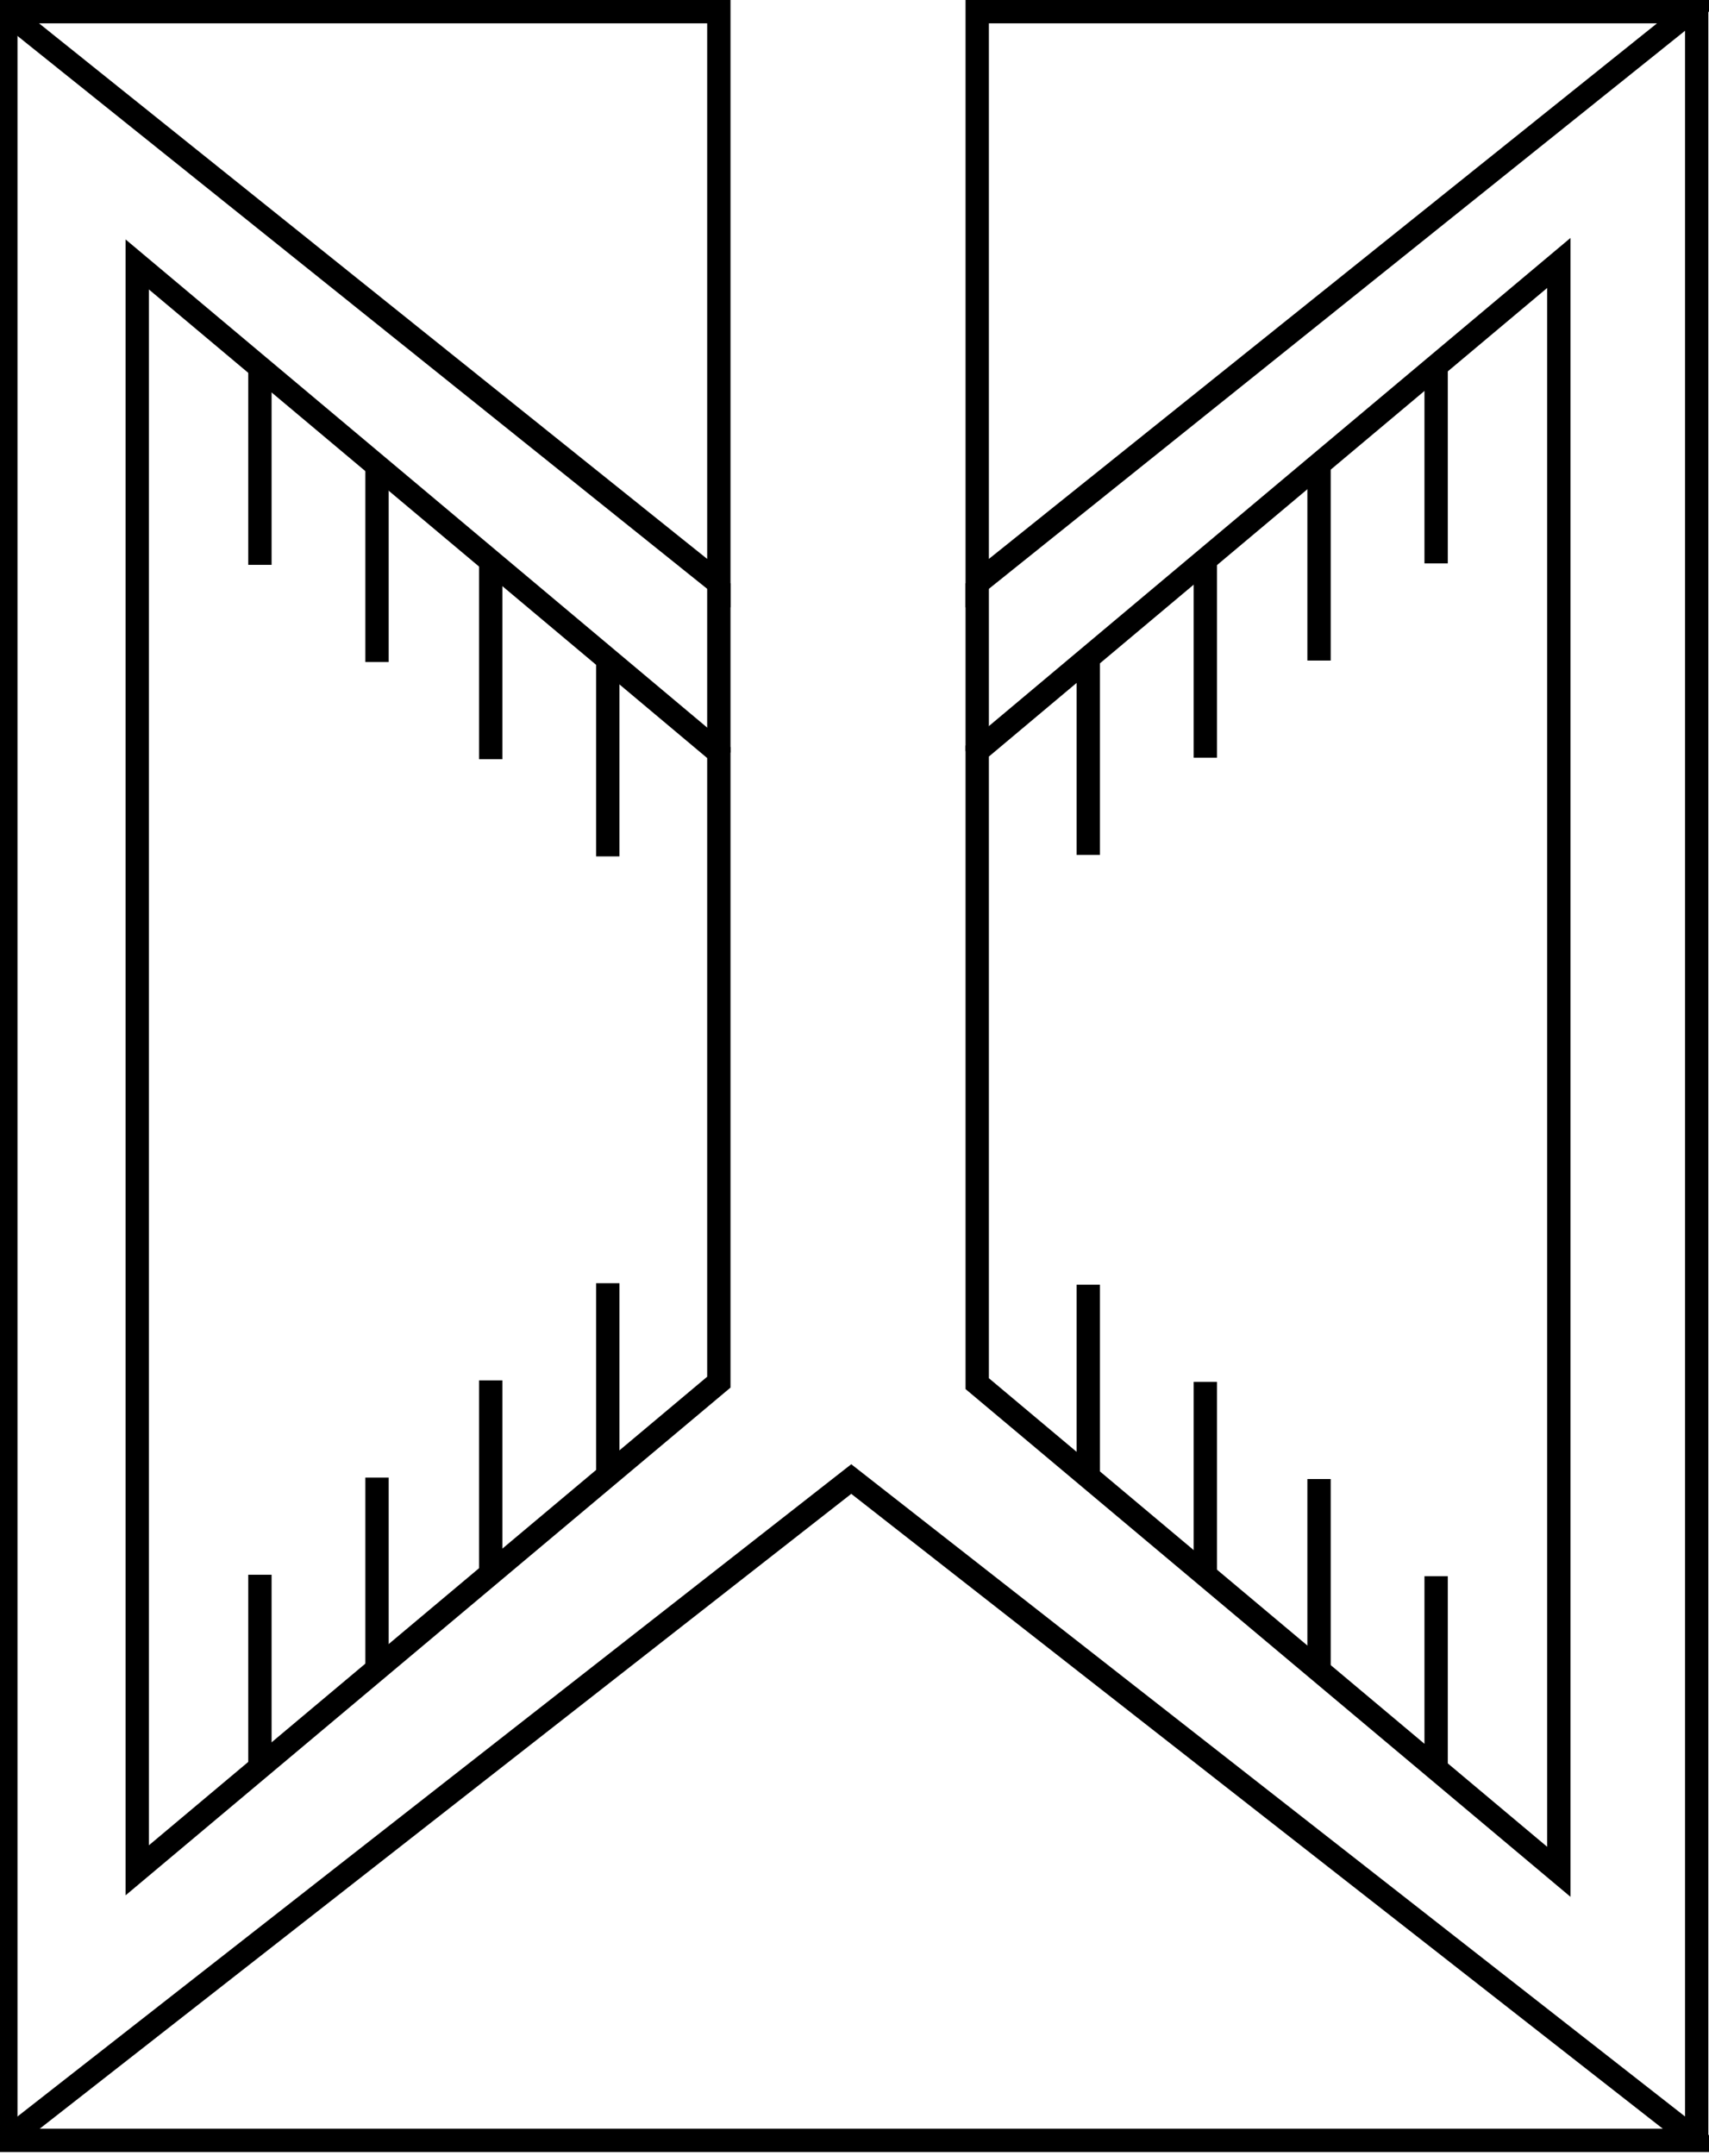 <?xml version="1.0" encoding="utf-8"?>
<!-- Generator: Adobe Illustrator 15.0.2, SVG Export Plug-In . SVG Version: 6.00 Build 0)  -->
<!DOCTYPE svg PUBLIC "-//W3C//DTD SVG 1.1//EN" "http://www.w3.org/Graphics/SVG/1.1/DTD/svg11.dtd">
<svg version="1.1" id="Layer_1" xmlns="http://www.w3.org/2000/svg" xmlns:xlink="http://www.w3.org/1999/xlink" x="0px" y="0px"
	 width="293.111px" height="369.727px" viewBox="0 0 293.111 369.727" enable-background="new 0 0 293.111 369.727"
	 xml:space="preserve">
<g>
	<polygon fill="none" stroke="#000000" stroke-width="4" stroke-miterlimit="10" points="123.287,129.042 23.537,45.341 
		23.537,320.689 123.287,236.989 	"/>
	
		<line fill="none" stroke="#000000" stroke-width="4" stroke-miterlimit="10" x1="104.245" y1="113.513" x2="104.245" y2="146.839"/>
	<line fill="none" stroke="#000000" stroke-width="4" stroke-miterlimit="10" x1="84.162" y1="96.85" x2="84.162" y2="130.175"/>
	<line fill="none" stroke="#000000" stroke-width="4" stroke-miterlimit="10" x1="64.662" y1="80.187" x2="64.662" y2="113.513"/>
	<line fill="none" stroke="#000000" stroke-width="4" stroke-miterlimit="10" x1="44.579" y1="63.524" x2="44.579" y2="96.85"/>
	
		<line fill="none" stroke="#000000" stroke-width="4" stroke-miterlimit="10" x1="104.245" y1="253.346" x2="104.245" y2="220.021"/>
	<line fill="none" stroke="#000000" stroke-width="4" stroke-miterlimit="10" x1="84.162" y1="270.009" x2="84.162" y2="236.683"/>
	<line fill="none" stroke="#000000" stroke-width="4" stroke-miterlimit="10" x1="64.662" y1="286.671" x2="64.662" y2="253.346"/>
	<line fill="none" stroke="#000000" stroke-width="4" stroke-miterlimit="10" x1="44.579" y1="303.335" x2="44.579" y2="270.009"/>
</g>
<g>
	<polygon fill="none" stroke="#000000" stroke-width="4" stroke-miterlimit="10" points="167.603,128.789 267.353,45.088 
		267.353,320.942 167.603,237.242 	"/>
	<line fill="none" stroke="#000000" stroke-width="4" stroke-miterlimit="10" x1="186.645" y1="113.26" x2="186.645" y2="146.586"/>
	<line fill="none" stroke="#000000" stroke-width="4" stroke-miterlimit="10" x1="206.728" y1="96.597" x2="206.728" y2="129.922"/>
	<line fill="none" stroke="#000000" stroke-width="4" stroke-miterlimit="10" x1="226.228" y1="79.934" x2="226.228" y2="113.26"/>
	<line fill="none" stroke="#000000" stroke-width="4" stroke-miterlimit="10" x1="246.311" y1="63.271" x2="246.311" y2="96.597"/>
	
		<line fill="none" stroke="#000000" stroke-width="4" stroke-miterlimit="10" x1="186.645" y1="253.599" x2="186.645" y2="220.273"/>
	
		<line fill="none" stroke="#000000" stroke-width="4" stroke-miterlimit="10" x1="206.728" y1="270.262" x2="206.728" y2="236.936"/>
	
		<line fill="none" stroke="#000000" stroke-width="4" stroke-miterlimit="10" x1="226.228" y1="286.924" x2="226.228" y2="253.599"/>
	
		<line fill="none" stroke="#000000" stroke-width="4" stroke-miterlimit="10" x1="246.311" y1="303.588" x2="246.311" y2="270.262"/>
</g>
<polygon fill="none" stroke="#000000" stroke-width="4" stroke-miterlimit="10" points="146,253.599 1,367 291,367 "/>
<line fill="none" stroke="#000000" stroke-width="4" stroke-miterlimit="10" x1="1" y1="367" x2="1" y2="2"/>
<line fill="none" stroke="#000000" stroke-width="4" stroke-miterlimit="10" x1="291" y1="367" x2="291" y2="2"/>
<polygon fill="none" stroke="#000000" stroke-width="4" stroke-miterlimit="10" points="123.287,100 123.287,2 1,2 "/>
<polygon fill="none" stroke="#000000" stroke-width="4" stroke-miterlimit="10" points="167.603,100 167.603,2 289.89,2 "/>
<line fill="none" stroke="#000000" stroke-width="4" stroke-miterlimit="10" x1="123.287" y1="100" x2="123.287" y2="129.042"/>
<line fill="none" stroke="#000000" stroke-width="4" stroke-miterlimit="10" x1="167.603" y1="128.789" x2="167.603" y2="100"/>
</svg>

